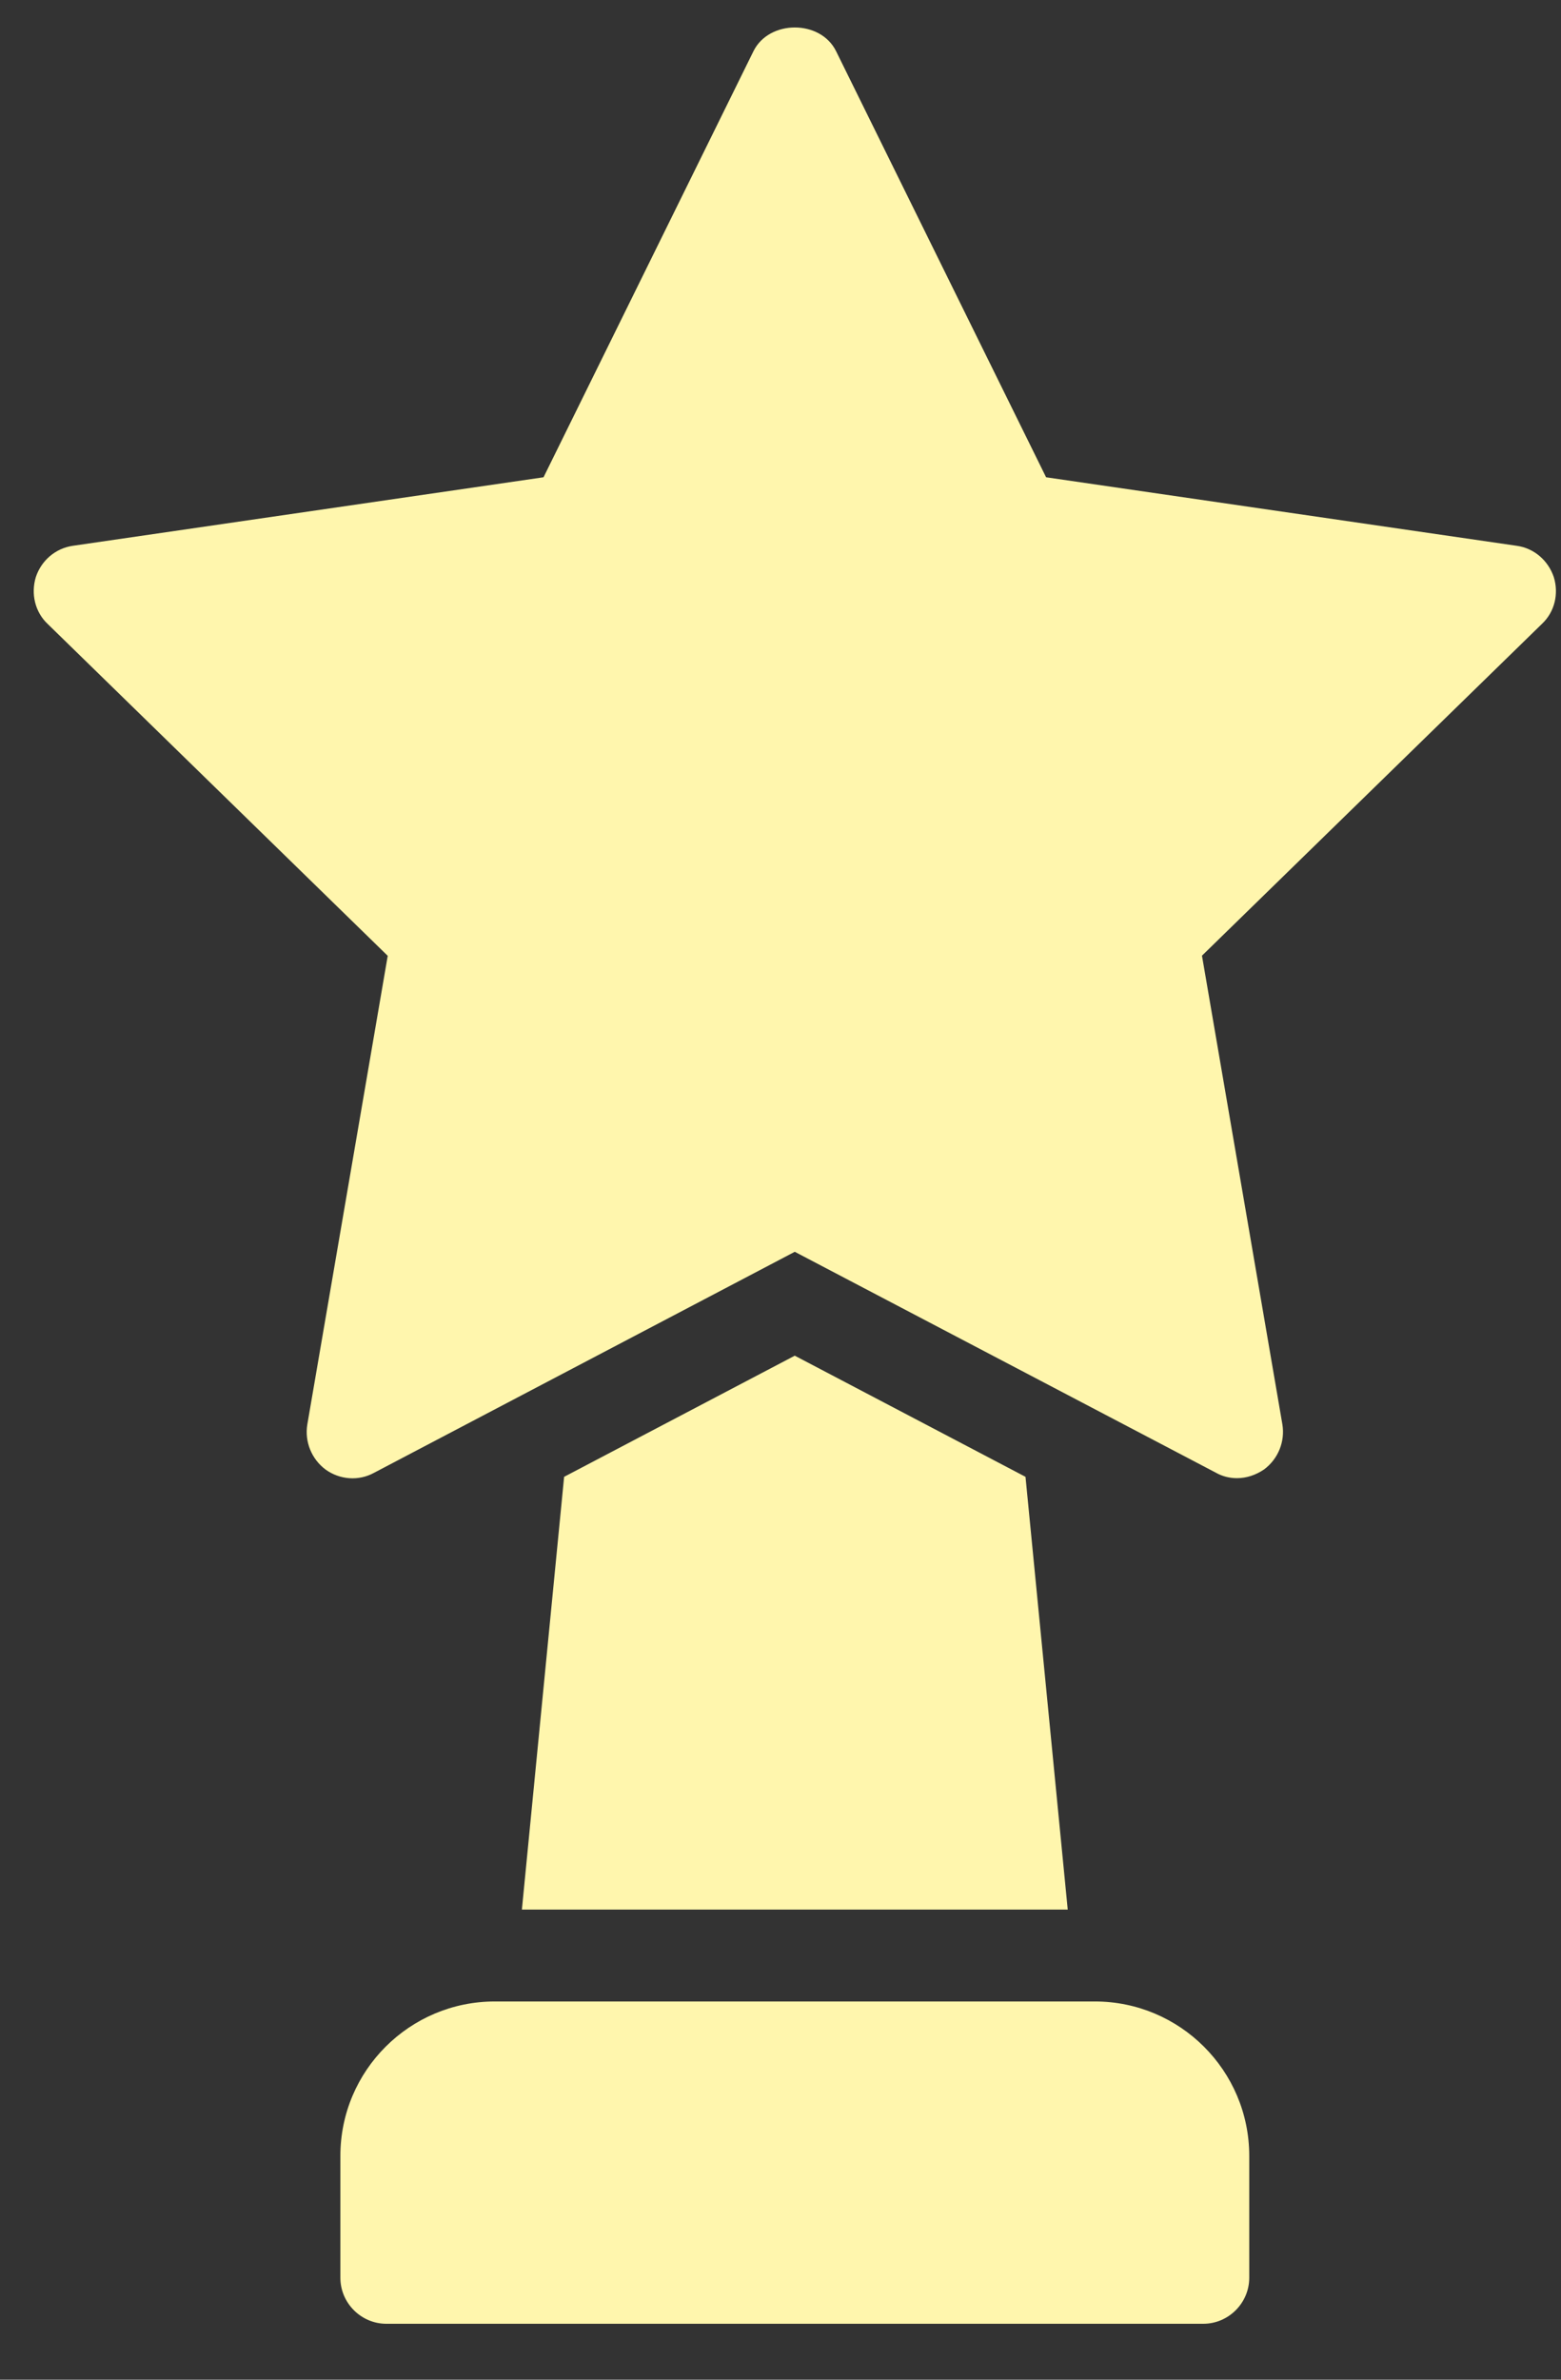 <svg width="21" height="32" viewBox="0 0 21 32" fill="none" xmlns="http://www.w3.org/2000/svg">
    <rect x="0" y="0" width="21" height="32" fill="#333333" stroke="none"/>
    <path fill-rule="evenodd" clip-rule="evenodd" d="M16.17 12.851L20.744 8.389C20.916 8.228 20.972 7.982 20.903 7.76C20.828 7.537 20.637 7.37 20.402 7.339L14.073 6.418L11.248 0.689C11.039 0.263 10.346 0.263 10.136 0.689L7.312 6.418L0.982 7.339C0.747 7.372 0.556 7.537 0.482 7.76C0.414 7.983 0.47 8.23 0.642 8.391L5.216 12.853L4.134 19.157C4.097 19.385 4.19 19.62 4.381 19.762C4.572 19.899 4.825 19.918 5.03 19.806L10.692 16.833L16.356 19.803C16.442 19.852 16.54 19.877 16.64 19.877C16.77 19.877 16.894 19.835 17.005 19.76C17.196 19.618 17.289 19.384 17.252 19.155L16.17 12.851ZM10.692 18.23L7.589 19.859L7.021 25.678H14.364L13.796 19.859L10.692 18.23ZM6.656 26.914C5.512 26.914 4.579 27.842 4.579 28.991V30.629C4.579 30.969 4.858 31.248 5.198 31.248H16.187C16.527 31.248 16.806 30.969 16.806 30.629V28.991C16.806 27.842 15.873 26.914 14.729 26.914H6.656Z" fill="#FFF6AD"/>
</svg>
